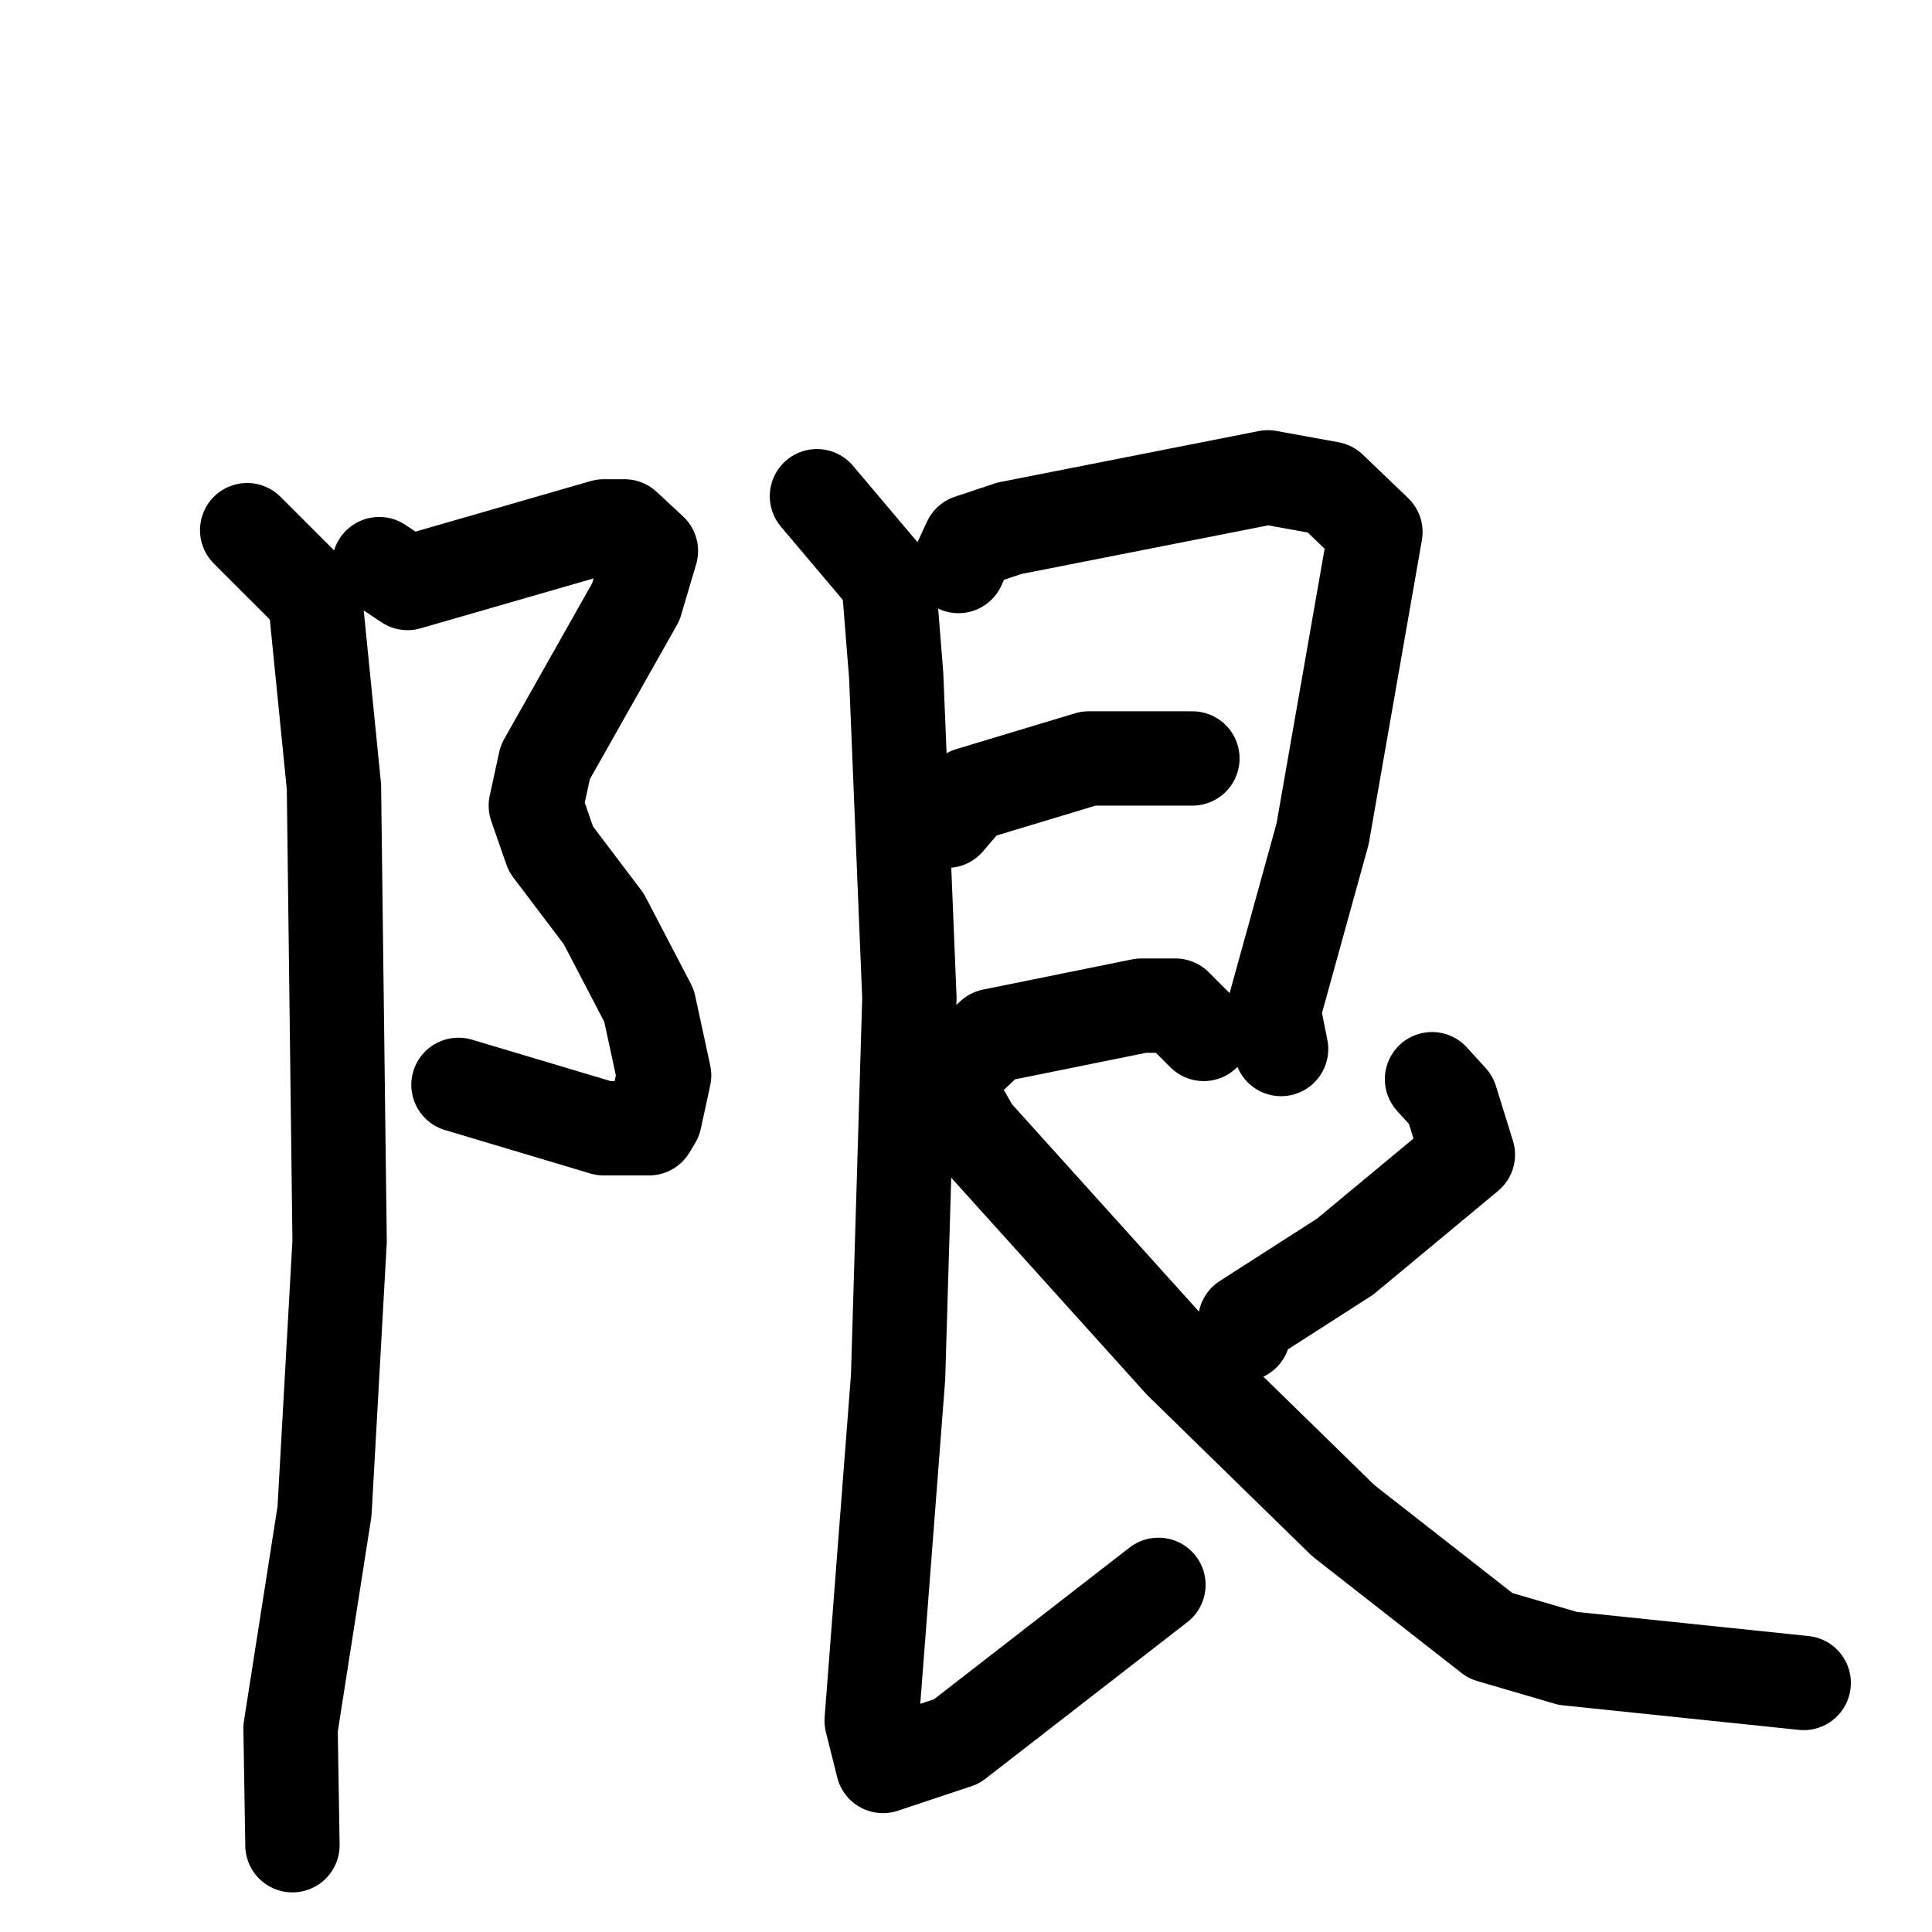 <svg xmlns="http://www.w3.org/2000/svg" viewBox="0 0 1024 1024">
  <g style="fill:none;stroke:#000000;stroke-width:50;stroke-linecap:round;stroke-linejoin:round;" transform="scale(1, 1) translate(0, 0)">
    <path d="M 201.0,299.0 L 216.0,309.0 L 320.0,279.0 L 331.0,279.0 L 345.0,292.0 L 337.0,319.0 L 289.0,404.0 L 284.0,427.0 L 292.0,450.0 L 320.0,487.0 L 344.0,533.0 L 352.0,570.0 L 347.0,593.0 L 344.0,598.0 L 320.0,598.0 L 243.0,575.0"/>
    <path d="M 131.0,281.0 L 167.0,317.0 L 177.0,417.0 L 180.0,658.0 L 172.0,801.0 L 154.0,916.0 L 155.0,978.0"/>
    <path d="M 508.0,300.0 L 514.0,287.0 L 535.0,280.0 L 672.0,253.0 L 705.0,259.0 L 729.0,282.0 L 701.0,442.0 L 675.0,536.0 L 679.0,556.0"/>
    <path d="M 502.0,435.0 L 514.0,421.0 L 577.0,402.0 L 632.0,402.0"/>
    <path d="M 508.0,566.0 L 526.0,549.0 L 605.0,533.0 L 623.0,533.0 L 638.0,548.0"/>
    <path d="M 433.0,263.0 L 471.0,308.0 L 475.0,358.0 L 482.0,529.0 L 476.0,730.0 L 462.0,912.0 L 468.0,936.0 L 507.0,923.0 L 614.0,840.0"/>
    <path d="M 759.0,572.0 L 769.0,583.0 L 778.0,612.0 L 713.0,666.0 L 660.0,700.0 L 659.0,707.0"/>
    <path d="M 504.0,579.0 L 516.0,600.0 L 626.0,722.0 L 712.0,806.0 L 790.0,867.0 L 831.0,879.0 L 956.0,892.0"/>
  </g>
</svg>
